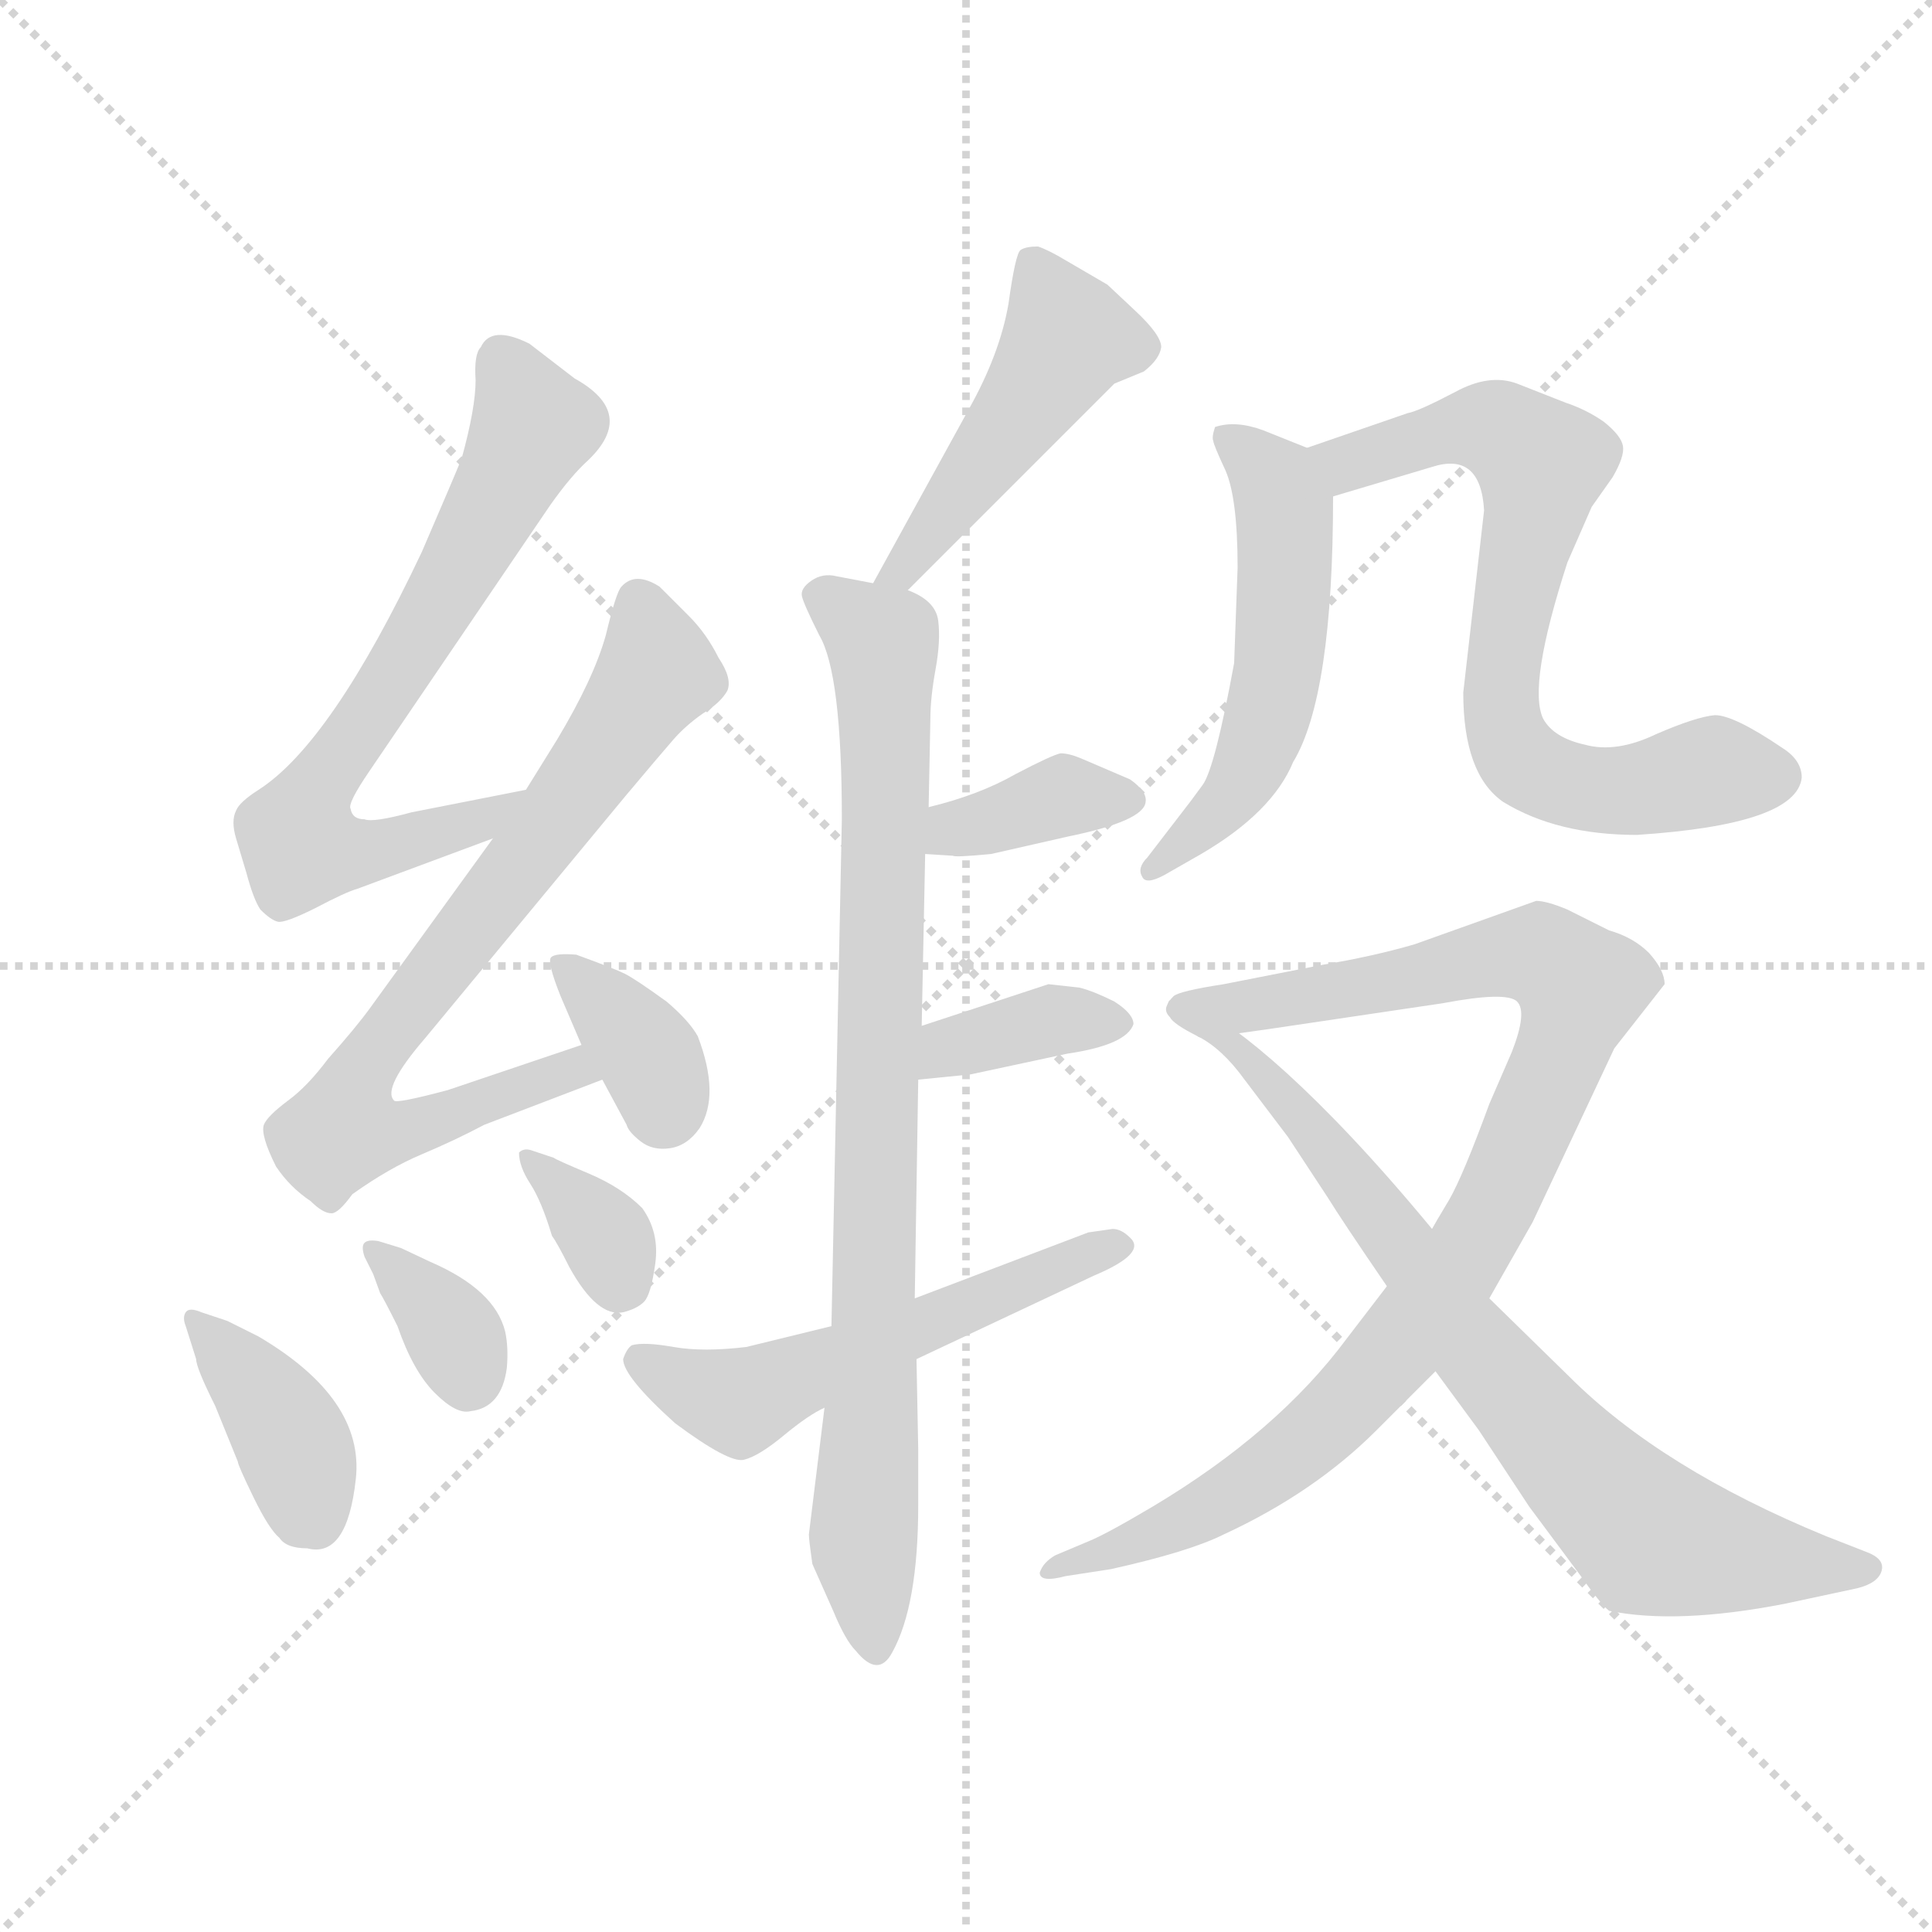 <svg version="1.1" viewBox="0 0 1024 1024" xmlns="http://www.w3.org/2000/svg">
  <g stroke="lightgray" stroke-dasharray="1,1" stroke-width="1" transform="scale(4, 4)">
    <line x1="0" y1="0" x2="256" y2="256"></line>
    <line x1="256" y1="0" x2="0" y2="256"></line>
    <line x1="128" y1="0" x2="128" y2="256"></line>
    <line x1="0" y1="128" x2="256" y2="128"></line>
  </g>
  <g transform="scale(0.92, -0.92) translate(60, -850)">
    <style type="text/css">
      
        @keyframes keyframes0 {
          from {
            stroke: blue;
            stroke-dashoffset: 705;
            stroke-width: 128;
          }
          70% {
            animation-timing-function: step-end;
            stroke: blue;
            stroke-dashoffset: 0;
            stroke-width: 128;
          }
          to {
            stroke: black;
            stroke-width: 1024;
          }
        }
        #make-me-a-hanzi-animation-0 {
          animation: keyframes0 0.824s both;
          animation-delay: 0s;
          animation-timing-function: linear;
        }
      
        @keyframes keyframes1 {
          from {
            stroke: blue;
            stroke-dashoffset: 765;
            stroke-width: 128;
          }
          71% {
            animation-timing-function: step-end;
            stroke: blue;
            stroke-dashoffset: 0;
            stroke-width: 128;
          }
          to {
            stroke: black;
            stroke-width: 1024;
          }
        }
        #make-me-a-hanzi-animation-1 {
          animation: keyframes1 0.873s both;
          animation-delay: 0.824s;
          animation-timing-function: linear;
        }
      
        @keyframes keyframes2 {
          from {
            stroke: blue;
            stroke-dashoffset: 362;
            stroke-width: 128;
          }
          54% {
            animation-timing-function: step-end;
            stroke: blue;
            stroke-dashoffset: 0;
            stroke-width: 128;
          }
          to {
            stroke: black;
            stroke-width: 1024;
          }
        }
        #make-me-a-hanzi-animation-2 {
          animation: keyframes2 0.545s both;
          animation-delay: 1.696s;
          animation-timing-function: linear;
        }
      
        @keyframes keyframes3 {
          from {
            stroke: blue;
            stroke-dashoffset: 395;
            stroke-width: 128;
          }
          56% {
            animation-timing-function: step-end;
            stroke: blue;
            stroke-dashoffset: 0;
            stroke-width: 128;
          }
          to {
            stroke: black;
            stroke-width: 1024;
          }
        }
        #make-me-a-hanzi-animation-3 {
          animation: keyframes3 0.571s both;
          animation-delay: 2.241s;
          animation-timing-function: linear;
        }
      
        @keyframes keyframes4 {
          from {
            stroke: blue;
            stroke-dashoffset: 349;
            stroke-width: 128;
          }
          53% {
            animation-timing-function: step-end;
            stroke: blue;
            stroke-dashoffset: 0;
            stroke-width: 128;
          }
          to {
            stroke: black;
            stroke-width: 1024;
          }
        }
        #make-me-a-hanzi-animation-4 {
          animation: keyframes4 0.534s both;
          animation-delay: 2.812s;
          animation-timing-function: linear;
        }
      
        @keyframes keyframes5 {
          from {
            stroke: blue;
            stroke-dashoffset: 347;
            stroke-width: 128;
          }
          53% {
            animation-timing-function: step-end;
            stroke: blue;
            stroke-dashoffset: 0;
            stroke-width: 128;
          }
          to {
            stroke: black;
            stroke-width: 1024;
          }
        }
        #make-me-a-hanzi-animation-5 {
          animation: keyframes5 0.532s both;
          animation-delay: 3.346s;
          animation-timing-function: linear;
        }
      
        @keyframes keyframes6 {
          from {
            stroke: blue;
            stroke-dashoffset: 479;
            stroke-width: 128;
          }
          61% {
            animation-timing-function: step-end;
            stroke: blue;
            stroke-dashoffset: 0;
            stroke-width: 128;
          }
          to {
            stroke: black;
            stroke-width: 1024;
          }
        }
        #make-me-a-hanzi-animation-6 {
          animation: keyframes6 0.64s both;
          animation-delay: 3.879s;
          animation-timing-function: linear;
        }
      
        @keyframes keyframes7 {
          from {
            stroke: blue;
            stroke-dashoffset: 878;
            stroke-width: 128;
          }
          74% {
            animation-timing-function: step-end;
            stroke: blue;
            stroke-dashoffset: 0;
            stroke-width: 128;
          }
          to {
            stroke: black;
            stroke-width: 1024;
          }
        }
        #make-me-a-hanzi-animation-7 {
          animation: keyframes7 0.965s both;
          animation-delay: 4.519s;
          animation-timing-function: linear;
        }
      
        @keyframes keyframes8 {
          from {
            stroke: blue;
            stroke-dashoffset: 374;
            stroke-width: 128;
          }
          55% {
            animation-timing-function: step-end;
            stroke: blue;
            stroke-dashoffset: 0;
            stroke-width: 128;
          }
          to {
            stroke: black;
            stroke-width: 1024;
          }
        }
        #make-me-a-hanzi-animation-8 {
          animation: keyframes8 0.554s both;
          animation-delay: 5.483s;
          animation-timing-function: linear;
        }
      
        @keyframes keyframes9 {
          from {
            stroke: blue;
            stroke-dashoffset: 373;
            stroke-width: 128;
          }
          55% {
            animation-timing-function: step-end;
            stroke: blue;
            stroke-dashoffset: 0;
            stroke-width: 128;
          }
          to {
            stroke: black;
            stroke-width: 1024;
          }
        }
        #make-me-a-hanzi-animation-9 {
          animation: keyframes9 0.554s both;
          animation-delay: 6.037s;
          animation-timing-function: linear;
        }
      
        @keyframes keyframes10 {
          from {
            stroke: blue;
            stroke-dashoffset: 551;
            stroke-width: 128;
          }
          64% {
            animation-timing-function: step-end;
            stroke: blue;
            stroke-dashoffset: 0;
            stroke-width: 128;
          }
          to {
            stroke: black;
            stroke-width: 1024;
          }
        }
        #make-me-a-hanzi-animation-10 {
          animation: keyframes10 0.698s both;
          animation-delay: 6.591s;
          animation-timing-function: linear;
        }
      
        @keyframes keyframes11 {
          from {
            stroke: blue;
            stroke-dashoffset: 543;
            stroke-width: 128;
          }
          64% {
            animation-timing-function: step-end;
            stroke: blue;
            stroke-dashoffset: 0;
            stroke-width: 128;
          }
          to {
            stroke: black;
            stroke-width: 1024;
          }
        }
        #make-me-a-hanzi-animation-11 {
          animation: keyframes11 0.692s both;
          animation-delay: 7.289s;
          animation-timing-function: linear;
        }
      
        @keyframes keyframes12 {
          from {
            stroke: blue;
            stroke-dashoffset: 719;
            stroke-width: 128;
          }
          70% {
            animation-timing-function: step-end;
            stroke: blue;
            stroke-dashoffset: 0;
            stroke-width: 128;
          }
          to {
            stroke: black;
            stroke-width: 1024;
          }
        }
        #make-me-a-hanzi-animation-12 {
          animation: keyframes12 0.835s both;
          animation-delay: 7.981s;
          animation-timing-function: linear;
        }
      
        @keyframes keyframes13 {
          from {
            stroke: blue;
            stroke-dashoffset: 969;
            stroke-width: 128;
          }
          76% {
            animation-timing-function: step-end;
            stroke: blue;
            stroke-dashoffset: 0;
            stroke-width: 128;
          }
          to {
            stroke: black;
            stroke-width: 1024;
          }
        }
        #make-me-a-hanzi-animation-13 {
          animation: keyframes13 1.039s both;
          animation-delay: 8.816s;
          animation-timing-function: linear;
        }
      
        @keyframes keyframes14 {
          from {
            stroke: blue;
            stroke-dashoffset: 770;
            stroke-width: 128;
          }
          71% {
            animation-timing-function: step-end;
            stroke: blue;
            stroke-dashoffset: 0;
            stroke-width: 128;
          }
          to {
            stroke: black;
            stroke-width: 1024;
          }
        }
        #make-me-a-hanzi-animation-14 {
          animation: keyframes14 0.877s both;
          animation-delay: 9.855s;
          animation-timing-function: linear;
        }
      
    </style>
    
      <path d="M 243 395 L 177 382 Q 155 376 150 378 Q 143 378 142 384 Q 140 387 153 406 L 257 559 Q 269 576 279 585 Q 307 612 271 632 L 245 652 Q 223 663 217 650 Q 213 646 214 631 Q 214 615 206 586 Q 202 576 183 532 Q 131 422 89 395 Q 78 388 76 383 Q 73 377 76 367 L 82 347 Q 86 332 90 326 Q 96 320 100 319 Q 104 318 122 327 Q 139 336 146 338 L 224 367 C 252 377 272 401 243 395 Z" fill="lightgray"></path>
    
      <path d="M 275 248 L 198 222 Q 168 214 167 216 Q 160 223 185 252 L 300 391 Q 321 416 328 424 Q 335 432 345 439 Q 355 445 359 452 Q 362 459 354 471 Q 347 485 337 495 L 320 512 Q 306 521 298 512 Q 295 509 289 484 Q 282 459 261 424 L 243 395 L 224 367 L 153 269 Q 145 258 129 240 Q 117 224 106 216 Q 94 207 92 202 Q 90 196 99 178 Q 107 166 119 158 Q 126 151 131 151 Q 135 151 143 162 Q 164 177 183 185 Q 202 193 219 202 L 287 228 C 315 239 303 258 275 248 Z" fill="lightgray"></path>
    
      <path d="M 287 228 L 301 202 Q 302 198 309 192.5 Q 316 187 326 188.5 Q 336 190 343 200 Q 355 219 342 253 Q 337 262 324 273 Q 306 286 300 289 Q 294 292 272 300 Q 260 301 257.5 298.5 Q 255 296 263 276 L 275 248 L 287 228 Z" fill="lightgray"></path>
    
      <path d="M 56 94 Q 49 97 47 94 Q 45 91 47 86 L 53 67 Q 53 62 64 40 L 77 8 Q 77 6 86 -12.5 Q 95 -31 101 -36 Q 105 -42 117 -42 Q 140 -48 145 -2 Q 150 44 89 80 L 71 89 L 56 94 Z" fill="lightgray"></path>
    
      <path d="M 155 116 L 159 105 Q 161 102 169 86 Q 178 60 190.5 47.5 Q 203 35 211 37 Q 229 39 232 62 Q 233 74 231 83 Q 225 107 188 123 L 171 131 L 158 135 Q 152 136 150 134 Q 148 132 150 126 L 155 116 Z" fill="lightgray"></path>
    
      <path d="M 258 138 Q 261 134 268 120 Q 284 91 299 94 Q 307 96 311 100 Q 315 104 317.5 122 Q 320 140 310 154 Q 298 166 279 174 Q 260 182 259 183 L 247 187 Q 242 189 239 186 Q 239 178 245.5 168 Q 252 158 258 138 Z" fill="lightgray"></path>
    
      <path d="M 463 510 L 582 629 L 599 636 Q 608 643 609 650 Q 609 657 594 671 Q 579 685 578 686 L 554 700 Q 544 706 538 708 Q 531 708 528 706 Q 525 704 521 675 Q 516 646 498 614 L 443 514 C 429 488 442 489 463 510 Z" fill="lightgray"></path>
    
      <path d="M 471 259 L 473 358 L 475 385 L 476 436 Q 476 448 479 464.5 Q 482 481 480.5 492.5 Q 479 504 463 510 L 443 514 L 422 518 Q 414 520 407.5 515.5 Q 401 511 402 506.5 Q 403 502 412 484 Q 425 462 425 378 L 419 86 L 415 39 L 406 -34 Q 406 -37 408 -51 L 420 -78 Q 427 -95 433 -101 Q 446 -117 454 -102 Q 469 -75 469 -17 L 469 15 L 468 67 L 467 102 L 469 228 L 471 259 Z" fill="lightgray"></path>
    
      <path d="M 473 358 L 489 357 Q 490 356 511 358 L 555 368 Q 599 377 600 388 Q 601 394 591 401 L 563 413 Q 556 416 551 416 Q 546 415 525 404 Q 504 392 475 385 C 446 378 443 360 473 358 Z" fill="lightgray"></path>
    
      <path d="M 544 283 Q 477 261 471 259 C 443 250 439 225 469 228 L 499 231 L 555 243 Q 589 248 593 260 Q 593 266 582 273 Q 570 279 562 281 L 544 283 Z" fill="lightgray"></path>
    
      <path d="M 419 86 L 370 74 Q 345 71 328 74 Q 311 77 304 75 Q 301 73 299 67 Q 299 57 329 30 Q 360 7 368.5 9 Q 377 11 391.5 23 Q 406 35 415 39 L 468 67 L 570 115 Q 601 128 591 137 Q 586 142 581 142 L 567 140 L 467 102 L 419 86 Z" fill="lightgray"></path>
    
      <path d="M 693 592 L 668 602 Q 652 608 640 604 Q 638 598 639 596 Q 639 594 646 579 Q 653 563 653 523 L 651 468 Q 640 408 633 398 Q 625 387 621 382 L 601 356 Q 595 350 598 345 Q 600 340 611 346 L 632 358 Q 673 382 685 411 Q 708 449 708 564 C 708 586 708 586 693 592 Z" fill="lightgray"></path>
    
      <path d="M 783 451 Q 783 404 806 388 Q 837 369 883 369 Q 975 375 978 402 Q 978 412 967 419 Q 939 438 928 438 Q 917 437 894 427 Q 871 416 853 421 Q 835 425 829 436 Q 820 455 843 526 L 857 558 L 869 575 Q 876 587 875 593 Q 874 599 864 607 Q 854 614 842 618 L 814 629 Q 798 635 778 624 Q 757 613 751 612 L 693 592 C 665 582 679 555 708 564 L 765 581 Q 793 590 795 556 L 783 451 Z" fill="lightgray"></path>
    
      <path d="M 755 306 Q 731 299 701 294 L 645 283 Q 619 279 616 276 Q 613 273 612 270 Q 611 267 614 264 Q 616 260 630 253 C 632 251 640 253 670 257 L 771 272 Q 808 279 814 273 Q 820 267 811 244 L 798 214 Q 783 173 775 159 Q 766 144 765 142 L 739 109 L 716 79 Q 676 25 604 -18 Q 577 -34 567 -38 L 548 -46 Q 541 -50 539 -56 Q 539 -62 554 -58 L 580 -54 Q 625 -44 645 -34 Q 697 -10 733 26 L 767 60 L 798 102 L 823 146 L 870 246 L 899 283 Q 899 291 890 301 Q 881 310 867 314 L 843 326 Q 831 331 825 331 L 755 306 Z" fill="lightgray"></path>
    
      <path d="M 630 253 Q 644 246 657 228 L 682 195 L 705 160 Q 713 147 739 109 L 767 60 L 792 26 L 821 -18 L 850 -57 Q 862 -74 867 -78 Q 906 -86 968 -74 L 1010 -65 Q 1022 -62 1024 -55 Q 1026 -48 1015 -44 L 992 -35 Q 897 4 844 57 L 798 102 L 765 142 C 632 303 584 285 630 253 Z" fill="lightgray"></path>
    
    
      <clipPath id="make-me-a-hanzi-clip-0">
        <path d="M 243 395 L 177 382 Q 155 376 150 378 Q 143 378 142 384 Q 140 387 153 406 L 257 559 Q 269 576 279 585 Q 307 612 271 632 L 245 652 Q 223 663 217 650 Q 213 646 214 631 Q 214 615 206 586 Q 202 576 183 532 Q 131 422 89 395 Q 78 388 76 383 Q 73 377 76 367 L 82 347 Q 86 332 90 326 Q 96 320 100 319 Q 104 318 122 327 Q 139 336 146 338 L 224 367 C 252 377 272 401 243 395 Z"></path>
      </clipPath>
      <path clip-path="url(#make-me-a-hanzi-clip-0)" d="M 232 640 L 247 605 L 243 595 L 111 369 L 114 362 L 160 360 L 218 378 L 237 393" fill="none" id="make-me-a-hanzi-animation-0" stroke-dasharray="577 1154" stroke-linecap="round"></path>
    
      <clipPath id="make-me-a-hanzi-clip-1">
        <path d="M 275 248 L 198 222 Q 168 214 167 216 Q 160 223 185 252 L 300 391 Q 321 416 328 424 Q 335 432 345 439 Q 355 445 359 452 Q 362 459 354 471 Q 347 485 337 495 L 320 512 Q 306 521 298 512 Q 295 509 289 484 Q 282 459 261 424 L 243 395 L 224 367 L 153 269 Q 145 258 129 240 Q 117 224 106 216 Q 94 207 92 202 Q 90 196 99 178 Q 107 166 119 158 Q 126 151 131 151 Q 135 151 143 162 Q 164 177 183 185 Q 202 193 219 202 L 287 228 C 315 239 303 258 275 248 Z"></path>
      </clipPath>
      <path clip-path="url(#make-me-a-hanzi-clip-1)" d="M 309 502 L 319 462 L 156 245 L 138 199 L 172 199 L 259 231 L 279 230" fill="none" id="make-me-a-hanzi-animation-1" stroke-dasharray="637 1274" stroke-linecap="round"></path>
    
      <clipPath id="make-me-a-hanzi-clip-2">
        <path d="M 287 228 L 301 202 Q 302 198 309 192.5 Q 316 187 326 188.5 Q 336 190 343 200 Q 355 219 342 253 Q 337 262 324 273 Q 306 286 300 289 Q 294 292 272 300 Q 260 301 257.5 298.5 Q 255 296 263 276 L 275 248 L 287 228 Z"></path>
      </clipPath>
      <path clip-path="url(#make-me-a-hanzi-clip-2)" d="M 265 295 L 315 240 L 322 209" fill="none" id="make-me-a-hanzi-animation-2" stroke-dasharray="234 468" stroke-linecap="round"></path>
    
      <clipPath id="make-me-a-hanzi-clip-3">
        <path d="M 56 94 Q 49 97 47 94 Q 45 91 47 86 L 53 67 Q 53 62 64 40 L 77 8 Q 77 6 86 -12.5 Q 95 -31 101 -36 Q 105 -42 117 -42 Q 140 -48 145 -2 Q 150 44 89 80 L 71 89 L 56 94 Z"></path>
      </clipPath>
      <path clip-path="url(#make-me-a-hanzi-clip-3)" d="M 52 90 L 101 32 L 122 -27" fill="none" id="make-me-a-hanzi-animation-3" stroke-dasharray="267 534" stroke-linecap="round"></path>
    
      <clipPath id="make-me-a-hanzi-clip-4">
        <path d="M 155 116 L 159 105 Q 161 102 169 86 Q 178 60 190.5 47.5 Q 203 35 211 37 Q 229 39 232 62 Q 233 74 231 83 Q 225 107 188 123 L 171 131 L 158 135 Q 152 136 150 134 Q 148 132 150 126 L 155 116 Z"></path>
      </clipPath>
      <path clip-path="url(#make-me-a-hanzi-clip-4)" d="M 155 130 L 201 82 L 210 57" fill="none" id="make-me-a-hanzi-animation-4" stroke-dasharray="221 442" stroke-linecap="round"></path>
    
      <clipPath id="make-me-a-hanzi-clip-5">
        <path d="M 258 138 Q 261 134 268 120 Q 284 91 299 94 Q 307 96 311 100 Q 315 104 317.5 122 Q 320 140 310 154 Q 298 166 279 174 Q 260 182 259 183 L 247 187 Q 242 189 239 186 Q 239 178 245.5 168 Q 252 158 258 138 Z"></path>
      </clipPath>
      <path clip-path="url(#make-me-a-hanzi-clip-5)" d="M 244 182 L 283 145 L 298 111" fill="none" id="make-me-a-hanzi-animation-5" stroke-dasharray="219 438" stroke-linecap="round"></path>
    
      <clipPath id="make-me-a-hanzi-clip-6">
        <path d="M 463 510 L 582 629 L 599 636 Q 608 643 609 650 Q 609 657 594 671 Q 579 685 578 686 L 554 700 Q 544 706 538 708 Q 531 708 528 706 Q 525 704 521 675 Q 516 646 498 614 L 443 514 C 429 488 442 489 463 510 Z"></path>
      </clipPath>
      <path clip-path="url(#make-me-a-hanzi-clip-6)" d="M 535 698 L 555 656 L 471 535 L 460 521 L 449 519" fill="none" id="make-me-a-hanzi-animation-6" stroke-dasharray="351 702" stroke-linecap="round"></path>
    
      <clipPath id="make-me-a-hanzi-clip-7">
        <path d="M 471 259 L 473 358 L 475 385 L 476 436 Q 476 448 479 464.5 Q 482 481 480.5 492.5 Q 479 504 463 510 L 443 514 L 422 518 Q 414 520 407.5 515.5 Q 401 511 402 506.5 Q 403 502 412 484 Q 425 462 425 378 L 419 86 L 415 39 L 406 -34 Q 406 -37 408 -51 L 420 -78 Q 427 -95 433 -101 Q 446 -117 454 -102 Q 469 -75 469 -17 L 469 15 L 468 67 L 467 102 L 469 228 L 471 259 Z"></path>
      </clipPath>
      <path clip-path="url(#make-me-a-hanzi-clip-7)" d="M 413 506 L 448 480 L 450 461 L 437 -34 L 444 -98" fill="none" id="make-me-a-hanzi-animation-7" stroke-dasharray="750 1500" stroke-linecap="round"></path>
    
      <clipPath id="make-me-a-hanzi-clip-8">
        <path d="M 473 358 L 489 357 Q 490 356 511 358 L 555 368 Q 599 377 600 388 Q 601 394 591 401 L 563 413 Q 556 416 551 416 Q 546 415 525 404 Q 504 392 475 385 C 446 378 443 360 473 358 Z"></path>
      </clipPath>
      <path clip-path="url(#make-me-a-hanzi-clip-8)" d="M 477 364 L 553 392 L 590 390" fill="none" id="make-me-a-hanzi-animation-8" stroke-dasharray="246 492" stroke-linecap="round"></path>
    
      <clipPath id="make-me-a-hanzi-clip-9">
        <path d="M 544 283 Q 477 261 471 259 C 443 250 439 225 469 228 L 499 231 L 555 243 Q 589 248 593 260 Q 593 266 582 273 Q 570 279 562 281 L 544 283 Z"></path>
      </clipPath>
      <path clip-path="url(#make-me-a-hanzi-clip-9)" d="M 476 235 L 487 247 L 537 262 L 585 260" fill="none" id="make-me-a-hanzi-animation-9" stroke-dasharray="245 490" stroke-linecap="round"></path>
    
      <clipPath id="make-me-a-hanzi-clip-10">
        <path d="M 419 86 L 370 74 Q 345 71 328 74 Q 311 77 304 75 Q 301 73 299 67 Q 299 57 329 30 Q 360 7 368.5 9 Q 377 11 391.5 23 Q 406 35 415 39 L 468 67 L 570 115 Q 601 128 591 137 Q 586 142 581 142 L 567 140 L 467 102 L 419 86 Z"></path>
      </clipPath>
      <path clip-path="url(#make-me-a-hanzi-clip-10)" d="M 309 66 L 365 43 L 582 132" fill="none" id="make-me-a-hanzi-animation-10" stroke-dasharray="423 846" stroke-linecap="round"></path>
    
      <clipPath id="make-me-a-hanzi-clip-11">
        <path d="M 693 592 L 668 602 Q 652 608 640 604 Q 638 598 639 596 Q 639 594 646 579 Q 653 563 653 523 L 651 468 Q 640 408 633 398 Q 625 387 621 382 L 601 356 Q 595 350 598 345 Q 600 340 611 346 L 632 358 Q 673 382 685 411 Q 708 449 708 564 C 708 586 708 586 693 592 Z"></path>
      </clipPath>
      <path clip-path="url(#make-me-a-hanzi-clip-11)" d="M 647 599 L 680 558 L 677 465 L 653 396 L 604 349" fill="none" id="make-me-a-hanzi-animation-11" stroke-dasharray="415 830" stroke-linecap="round"></path>
    
      <clipPath id="make-me-a-hanzi-clip-12">
        <path d="M 783 451 Q 783 404 806 388 Q 837 369 883 369 Q 975 375 978 402 Q 978 412 967 419 Q 939 438 928 438 Q 917 437 894 427 Q 871 416 853 421 Q 835 425 829 436 Q 820 455 843 526 L 857 558 L 869 575 Q 876 587 875 593 Q 874 599 864 607 Q 854 614 842 618 L 814 629 Q 798 635 778 624 Q 757 613 751 612 L 693 592 C 665 582 679 555 708 564 L 765 581 Q 793 590 795 556 L 783 451 Z"></path>
      </clipPath>
      <path clip-path="url(#make-me-a-hanzi-clip-12)" d="M 702 588 L 716 583 L 793 604 L 828 583 L 804 443 L 811 420 L 824 406 L 860 395 L 923 405 L 964 403" fill="none" id="make-me-a-hanzi-animation-12" stroke-dasharray="591 1182" stroke-linecap="round"></path>
    
      <clipPath id="make-me-a-hanzi-clip-13">
        <path d="M 755 306 Q 731 299 701 294 L 645 283 Q 619 279 616 276 Q 613 273 612 270 Q 611 267 614 264 Q 616 260 630 253 C 632 251 640 253 670 257 L 771 272 Q 808 279 814 273 Q 820 267 811 244 L 798 214 Q 783 173 775 159 Q 766 144 765 142 L 739 109 L 716 79 Q 676 25 604 -18 Q 577 -34 567 -38 L 548 -46 Q 541 -50 539 -56 Q 539 -62 554 -58 L 580 -54 Q 625 -44 645 -34 Q 697 -10 733 26 L 767 60 L 798 102 L 823 146 L 870 246 L 899 283 Q 899 291 890 301 Q 881 310 867 314 L 843 326 Q 831 331 825 331 L 755 306 Z"></path>
      </clipPath>
      <path clip-path="url(#make-me-a-hanzi-clip-13)" d="M 621 269 L 675 272 L 812 300 L 828 300 L 850 281 L 837 236 L 787 130 L 721 47 L 645 -15 L 547 -54" fill="none" id="make-me-a-hanzi-animation-13" stroke-dasharray="841 1682" stroke-linecap="round"></path>
    
      <clipPath id="make-me-a-hanzi-clip-14">
        <path d="M 630 253 Q 644 246 657 228 L 682 195 L 705 160 Q 713 147 739 109 L 767 60 L 792 26 L 821 -18 L 850 -57 Q 862 -74 867 -78 Q 906 -86 968 -74 L 1010 -65 Q 1022 -62 1024 -55 Q 1026 -48 1015 -44 L 992 -35 Q 897 4 844 57 L 798 102 L 765 142 C 632 303 584 285 630 253 Z"></path>
      </clipPath>
      <path clip-path="url(#make-me-a-hanzi-clip-14)" d="M 637 253 L 664 242 L 793 69 L 890 -35 L 970 -51 L 1015 -53" fill="none" id="make-me-a-hanzi-animation-14" stroke-dasharray="642 1284" stroke-linecap="round"></path>
    
  </g>
</svg>